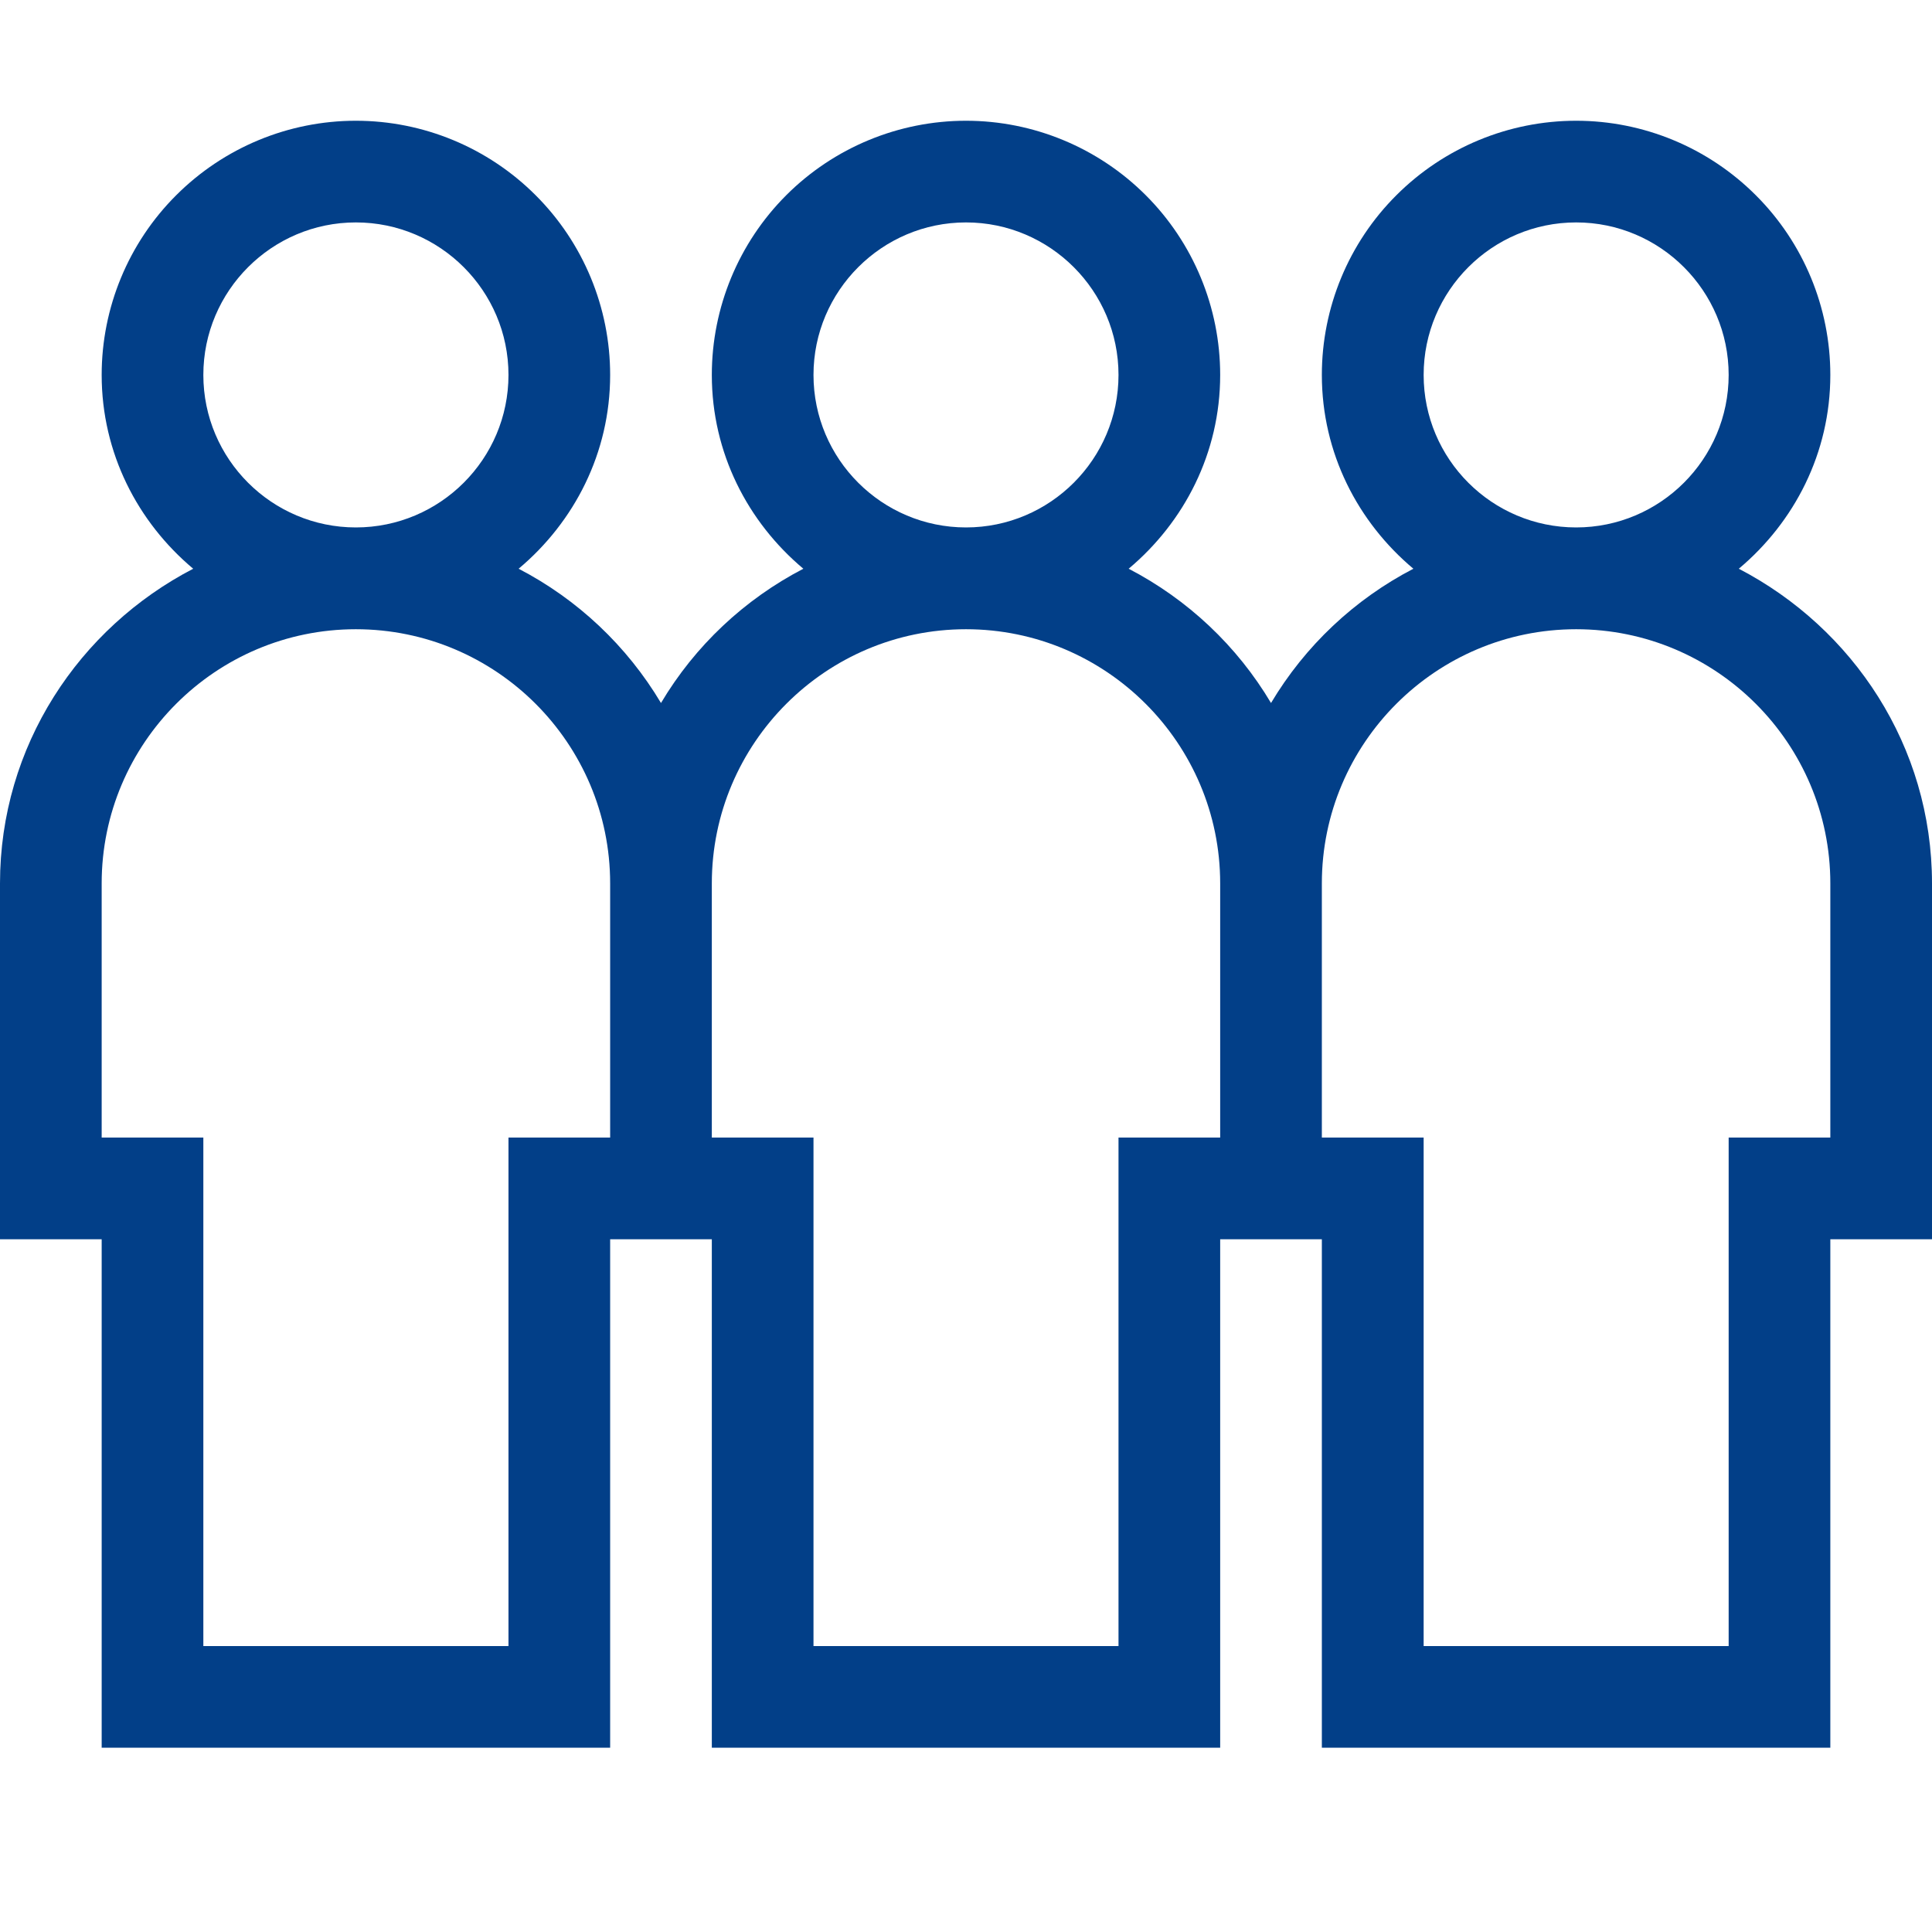 <svg width="16" height="16" viewBox="0 0 16 16" fill="none" xmlns="http://www.w3.org/2000/svg">
<g clip-path="url(#clip0_815_373)">
<path d="M14.4 4.71C14.86 4.324 15.158 3.752 15.158 3.105C15.158 2.547 14.936 2.011 14.541 1.617C14.146 1.222 13.611 1 13.053 1C12.494 1 11.959 1.222 11.564 1.617C11.169 2.011 10.947 2.547 10.947 3.105C10.947 3.752 11.245 4.324 11.705 4.71C11.216 4.964 10.808 5.349 10.526 5.822C10.245 5.349 9.836 4.964 9.347 4.71C9.807 4.324 10.105 3.752 10.105 3.105C10.105 2.547 9.883 2.011 9.489 1.617C9.094 1.222 8.558 1 8 1C7.442 1 6.906 1.222 6.511 1.617C6.117 2.011 5.895 2.547 5.895 3.105C5.895 3.752 6.193 4.324 6.653 4.71C6.164 4.964 5.755 5.349 5.474 5.822C5.192 5.349 4.784 4.964 4.295 4.71C4.755 4.324 5.053 3.752 5.053 3.105C5.053 2.547 4.831 2.011 4.436 1.617C4.041 1.222 3.506 1 2.947 1C2.389 1 1.854 1.222 1.459 1.617C1.064 2.011 0.842 2.547 0.842 3.105C0.842 3.752 1.14 4.324 1.6 4.71C0.654 5.201 0 6.179 0 7.316V10.263H0.842V14.474H5.053V10.263H5.895V14.474H10.105V10.263H10.947V14.474H15.158V10.263H16V7.316C16 6.179 15.346 5.202 14.4 4.71ZM11.79 3.105C11.79 2.409 12.356 1.842 13.053 1.842C13.749 1.842 14.316 2.409 14.316 3.105C14.316 3.802 13.749 4.368 13.053 4.368C12.356 4.368 11.79 3.802 11.79 3.105ZM6.737 3.105C6.737 2.409 7.304 1.842 8 1.842C8.696 1.842 9.263 2.409 9.263 3.105C9.263 3.802 8.696 4.368 8 4.368C7.304 4.368 6.737 3.802 6.737 3.105ZM1.684 3.105C1.684 2.409 2.251 1.842 2.947 1.842C3.644 1.842 4.211 2.409 4.211 3.105C4.211 3.802 3.644 4.368 2.947 4.368C2.251 4.368 1.684 3.802 1.684 3.105ZM5.053 9.421H4.211V13.632H1.684V9.421H0.842V7.316C0.842 6.155 1.787 5.211 2.947 5.211C4.108 5.211 5.053 6.155 5.053 7.316V9.421ZM10.105 9.421H9.263V13.632H6.737V9.421H5.895V7.316C5.895 6.155 6.84 5.211 8 5.211C9.16 5.211 10.105 6.155 10.105 7.316V9.421ZM15.158 9.421H14.316V13.632H11.79V9.421H10.947V7.316C10.947 6.155 11.892 5.211 13.053 5.211C14.213 5.211 15.158 6.155 15.158 7.316V9.421Z" fill="#023F88"/>
</g>
<defs>
<clipPath id="clip0_815_373">
<rect width="16" height="16" fill="white"/>
</clipPath>
</defs>
</svg>
